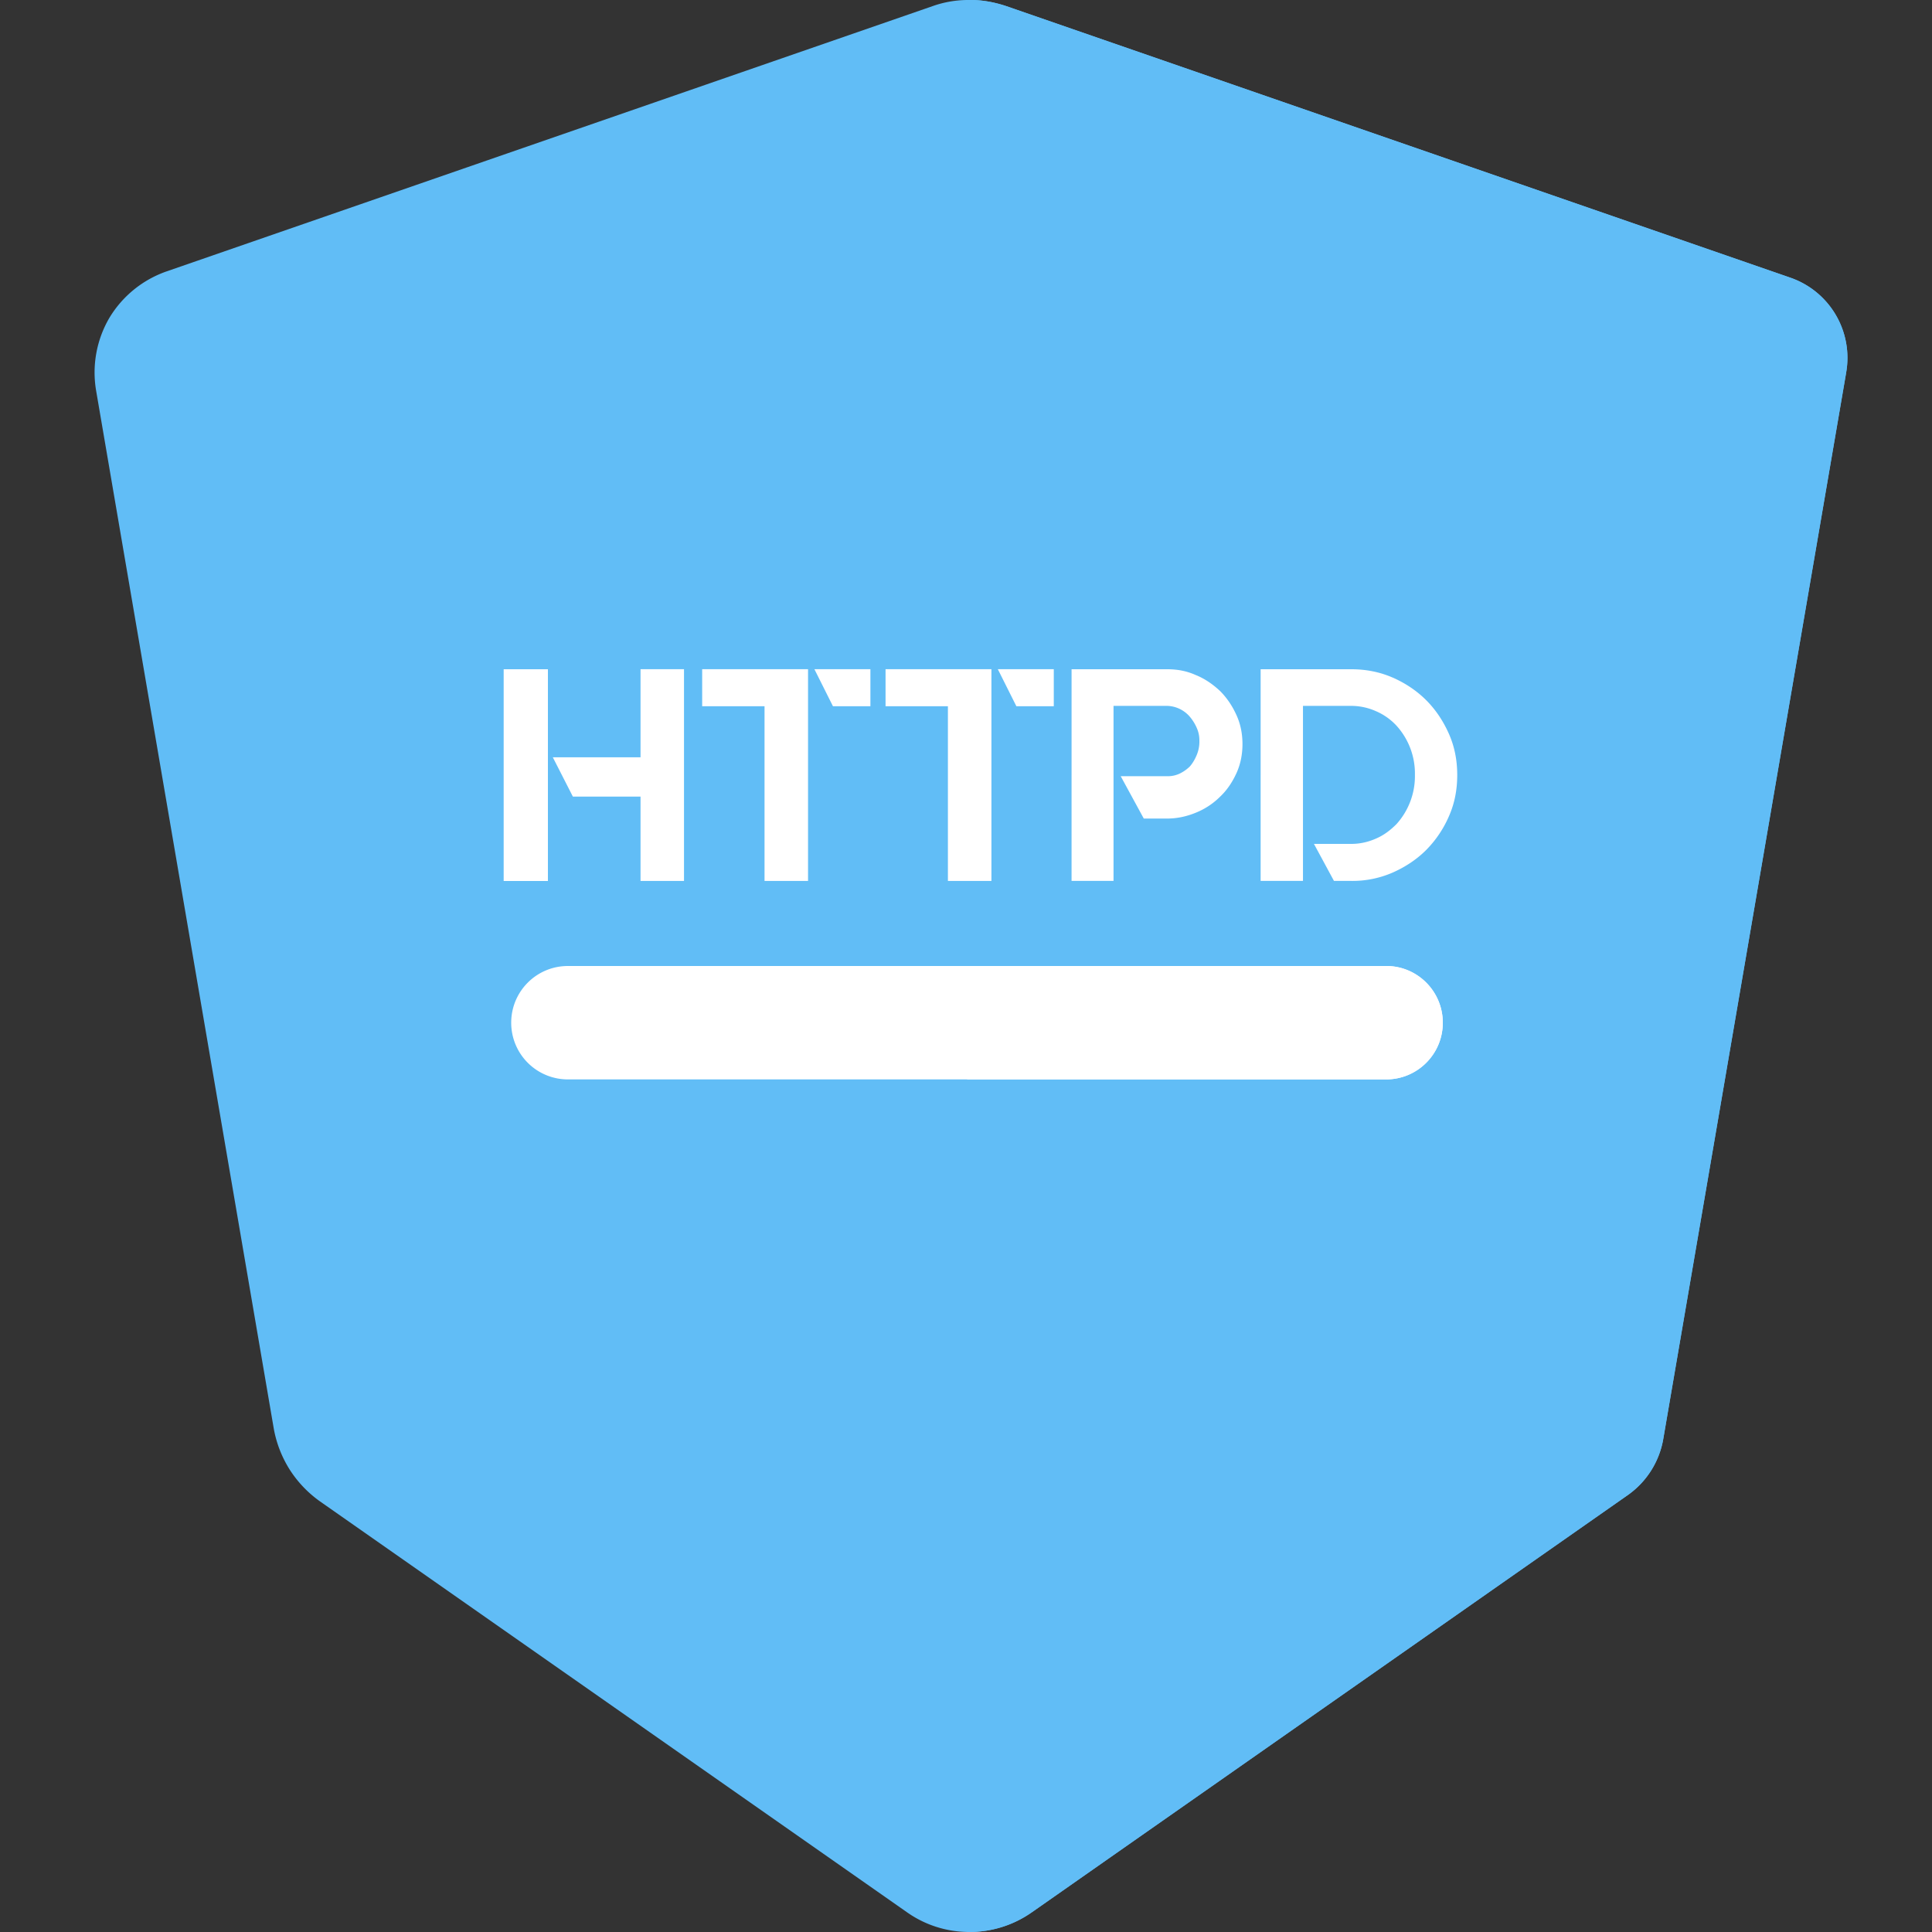 <svg fill="none" xmlns="http://www.w3.org/2000/svg" viewBox="0 0 50 50"><rect x="0" y="0" width="50" height="50" fill="#333333" stroke="none"/><g clip-path="url(#a)"><path d="M47.78 9.638 43.044 37.25a2.24 2.24 0 0 1-.91 1.438L26.704 49.49a2.798 2.798 0 0 1-1.615.509h-.059a2.784 2.784 0 0 1-1.556-.509L8.28 38.855a2.98 2.98 0 0 1-.783-.822 2.975 2.975 0 0 1-.411-1.056l-4.599-26.87a2.802 2.802 0 0 1 .342-1.878 2.805 2.805 0 0 1 1.478-1.204L24.14.157A2.75 2.75 0 0 1 25.03 0c.342-.01.685.049 1.008.157l20.284 7.025a2.195 2.195 0 0 1 1.457 2.456Z" fill="#61BDF6"/><path d="M47.779 9.638 43.043 37.25a2.24 2.24 0 0 1-.91 1.438L26.703 49.49a2.798 2.798 0 0 1-1.615.509h-.059V0c.343-.01.685.049 1.008.157l20.284 7.025a2.195 2.195 0 0 1 1.458 2.456Z" fill="#61BDF6"/><path d="M37.34 26.468c0 .812-.656 1.467-1.468 1.467H14.698a1.466 1.466 0 0 1-1.468-1.467c0-.812.656-1.468 1.468-1.468h21.184c.803 0 1.458.656 1.458 1.468Z" fill="#fff"/><path d="M37.339 26.468c0 .812-.656 1.467-1.468 1.467H25.029V25h10.842c.812 0 1.468.656 1.468 1.468ZM13.035 22.798V17.32h1.145v5.48h-1.145Zm3.542-5.479h1.125v5.48h-1.125v-2.183h-1.751l-.519-1.017h2.27v-2.28ZM20.912 17.319v5.48h-1.126v-4.521h-1.614v-.959h2.74Zm.166 0h1.448v.959h-.969l-.48-.959ZM25.658 17.319v5.48h-1.126v-4.521h-1.614v-.959h2.74Zm.166 0h1.448v.959h-.968l-.48-.959ZM30.961 17.476c.235.097.44.244.617.41.176.177.313.382.42.617.108.235.157.49.157.753 0 .264-.049.519-.156.754-.108.235-.245.44-.421.606a1.89 1.89 0 0 1-.617.411c-.234.098-.489.157-.753.157h-.607l-.597-1.096h1.204a.71.71 0 0 0 .323-.068.994.994 0 0 0 .264-.186c.068-.079.127-.177.176-.294a.9.9 0 0 0 .069-.372.78.78 0 0 0-.069-.332 1.166 1.166 0 0 0-.176-.284.799.799 0 0 0-.587-.284h-1.39v4.53h-1.086V17.32h2.476c.274 0 .519.049.753.157ZM36.04 17.534c.333.147.626.343.87.587.245.245.441.539.588.871.147.333.215.685.215 1.067 0 .381-.068.734-.215 1.066a2.845 2.845 0 0 1-.587.871c-.245.245-.538.44-.871.587a2.6 2.6 0 0 1-1.067.215h-.45l-.518-.958h.968c.225 0 .44-.05.636-.137.206-.088.372-.216.529-.372a1.853 1.853 0 0 0 .48-1.282 1.843 1.843 0 0 0-.48-1.272 1.564 1.564 0 0 0-.529-.372 1.58 1.58 0 0 0-.636-.137h-1.252v4.53h-1.096V17.32h2.348c.372 0 .734.069 1.067.215Z" fill="#fff"/></g><defs><clipPath id="a"><path fill="#fff" d="M0 0h50v50H0z"/></clipPath></defs></svg>